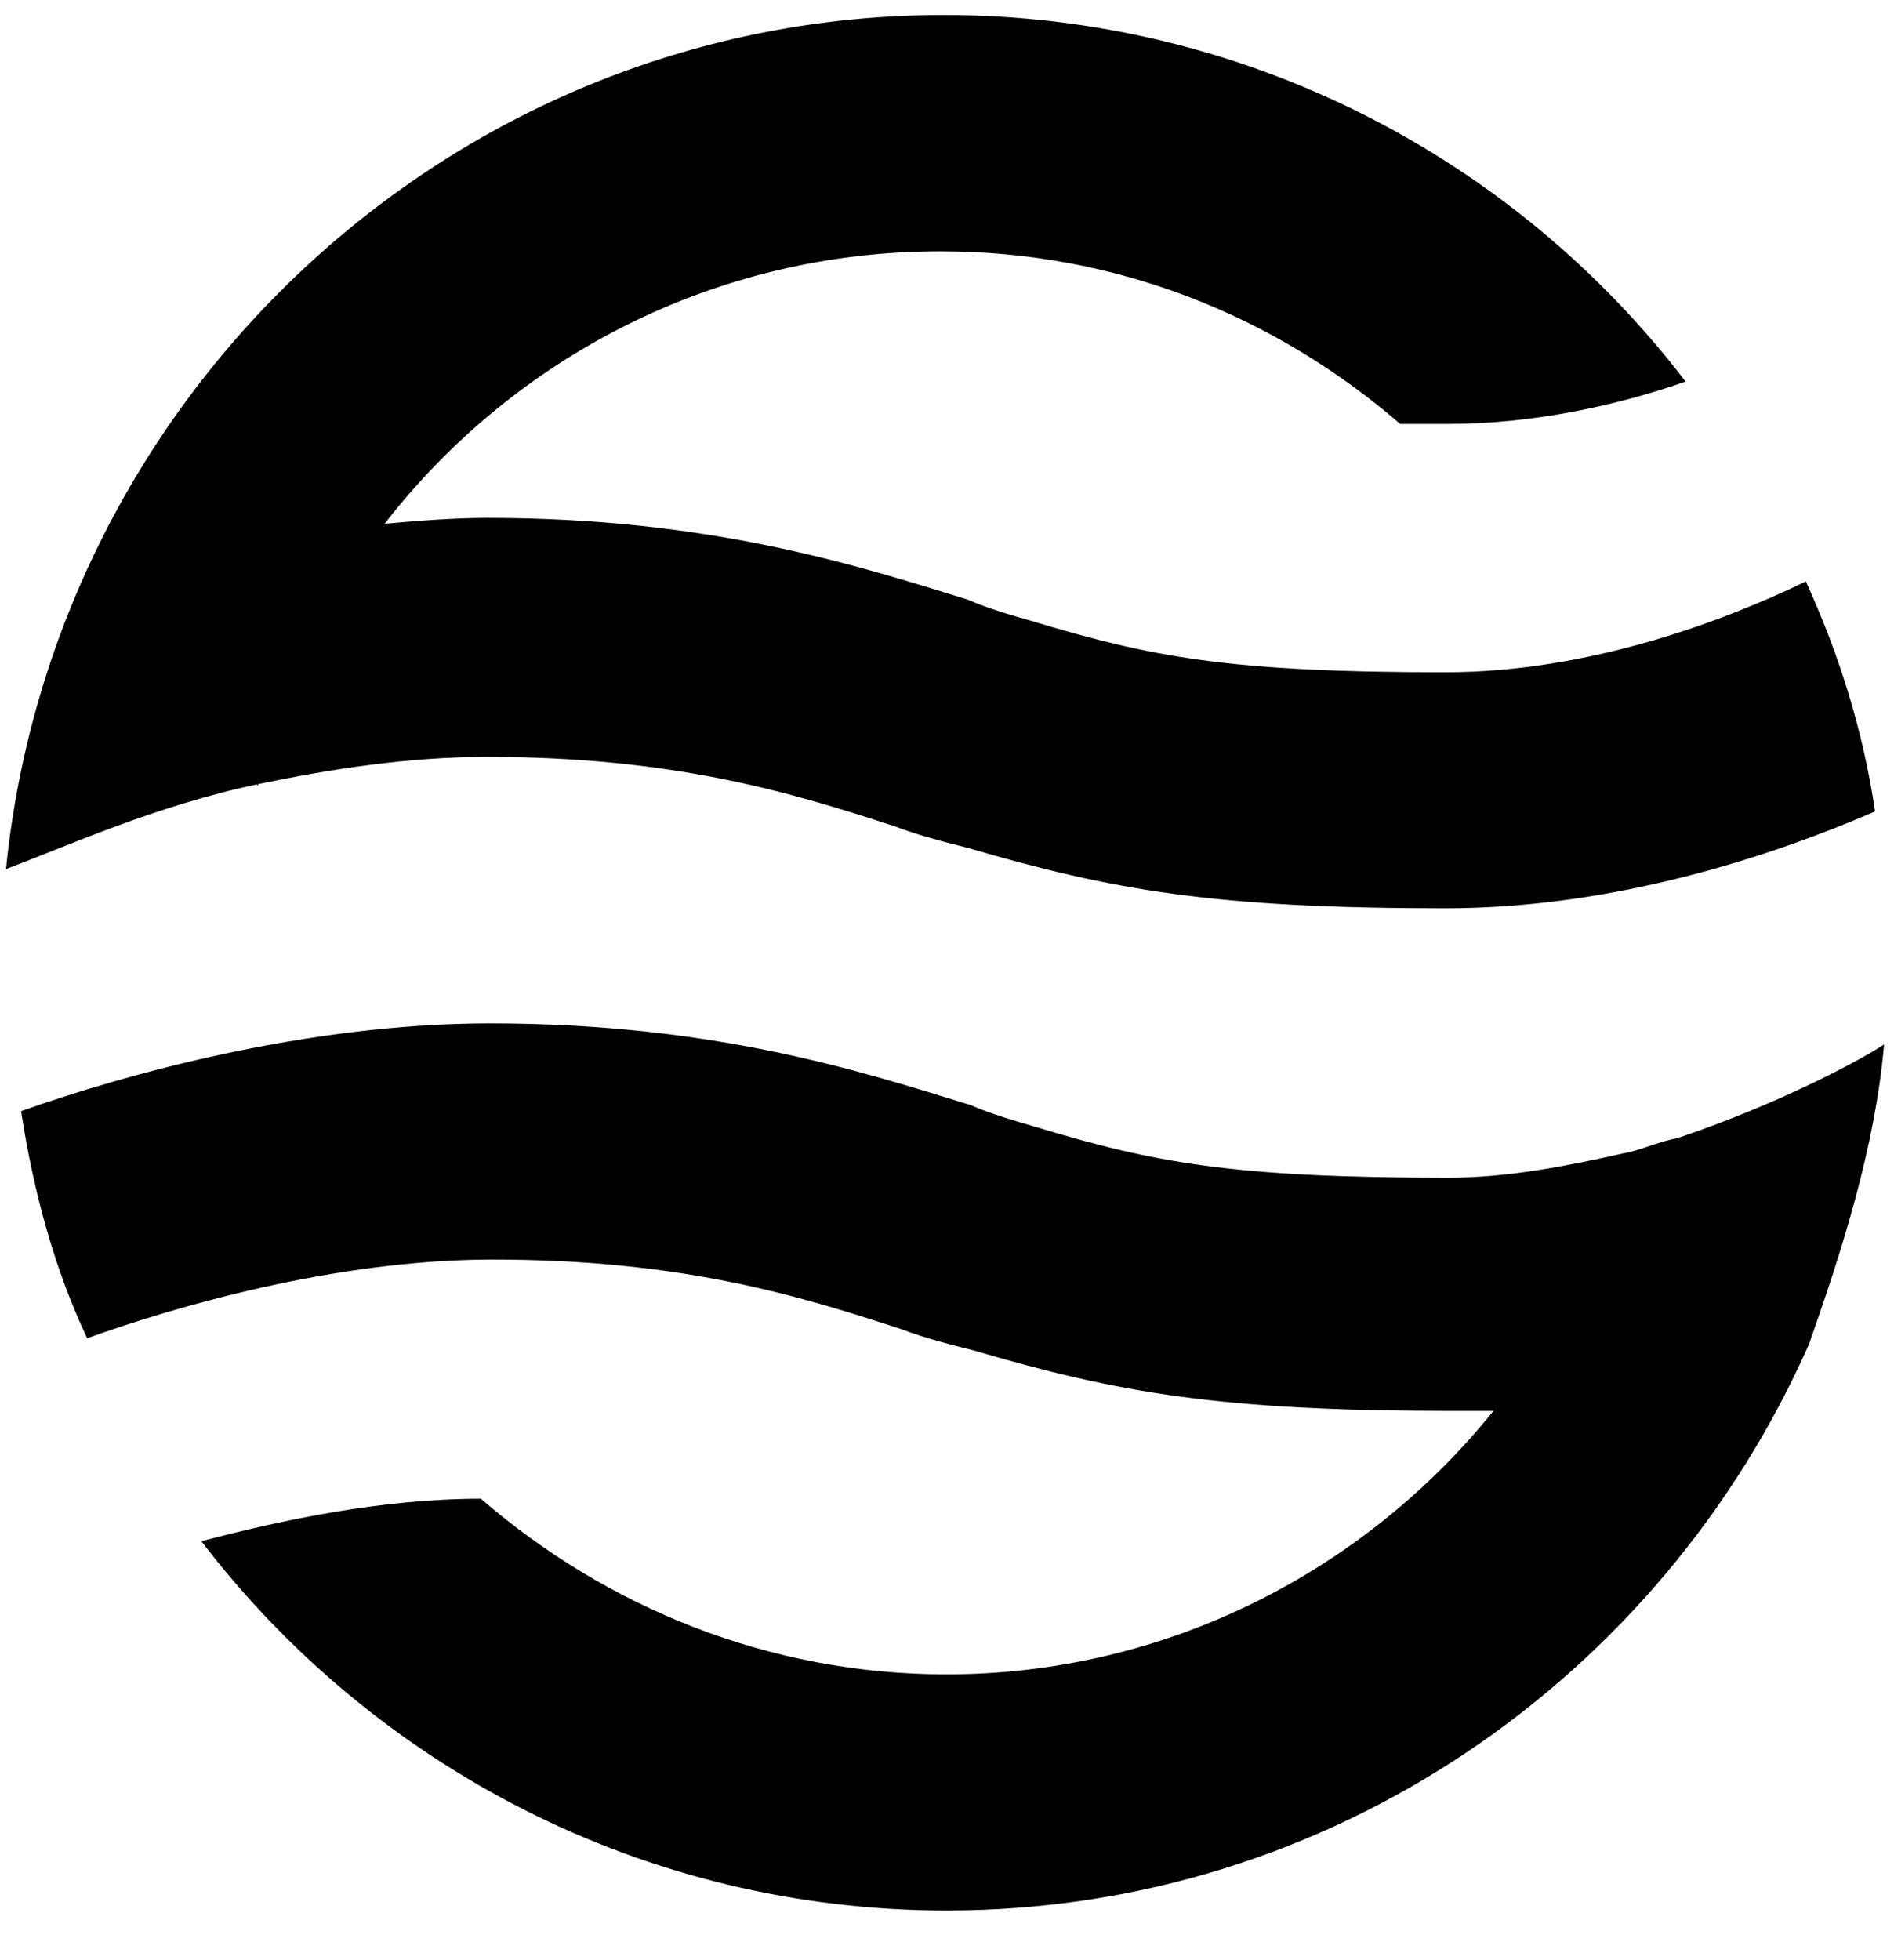 <svg width="29" height="30" viewBox="0 0 29 30" xmlns="http://www.w3.org/2000/svg">
        <path d="M3.957 12c1.104-.23 2.3-.416 3.496-.416 2.9 0 4.693.556 6.257 1.066.368.14.736.232 1.104.325 2.21.648 3.773.926 7.316.926 2.576 0 4.97-.786 6.58-1.482-.185-1.25-.553-2.41-1.06-3.52-1.242.6-3.312 1.39-5.52 1.39-3.313 0-4.51-.233-6.35-.79-.32-.09-.643-.184-.966-.323-1.656-.51-3.91-1.25-7.36-1.25-.507 0-1.06.045-1.565.09 1.977-2.547 5.06-4.17 8.51-4.17 2.67 0 5.107.974 7.04 2.642h.736c1.288 0 2.576-.278 3.634-.648C23.188 2.41 19.047.23 14.446.23 6.993.232.828 5.978.092 13.3c.874-.325 2.3-.974 3.865-1.3 0-.09-.046.094 0 0zM28.847 15.986c-.276.186-1.518.88-3.175 1.437-.276.046-.552.185-.828.232-.828.185-1.748.37-2.668.37-3.313 0-4.51-.23-6.35-.787-.32-.093-.643-.186-.965-.325-1.656-.51-3.91-1.25-7.36-1.25-2.807 0-5.614.787-7.178 1.343.184 1.205.506 2.41 1.012 3.475 1.288-.462 3.773-1.204 6.21-1.204 2.9 0 4.694.556 6.258 1.066.368.14.736.232 1.105.325 2.208.648 3.772.926 7.315.926h.644c-1.978 2.456-5.015 4.032-8.374 4.032-2.714 0-5.198-1.02-7.13-2.688-1.52 0-3.037.324-4.28.65 2.623 3.428 6.764 5.652 11.41 5.652 5.89 0 10.95-3.57 13.205-8.666.046 0 0 0 0 0 .506-1.437 1.012-3.012 1.15-4.588z"/>
</svg>
